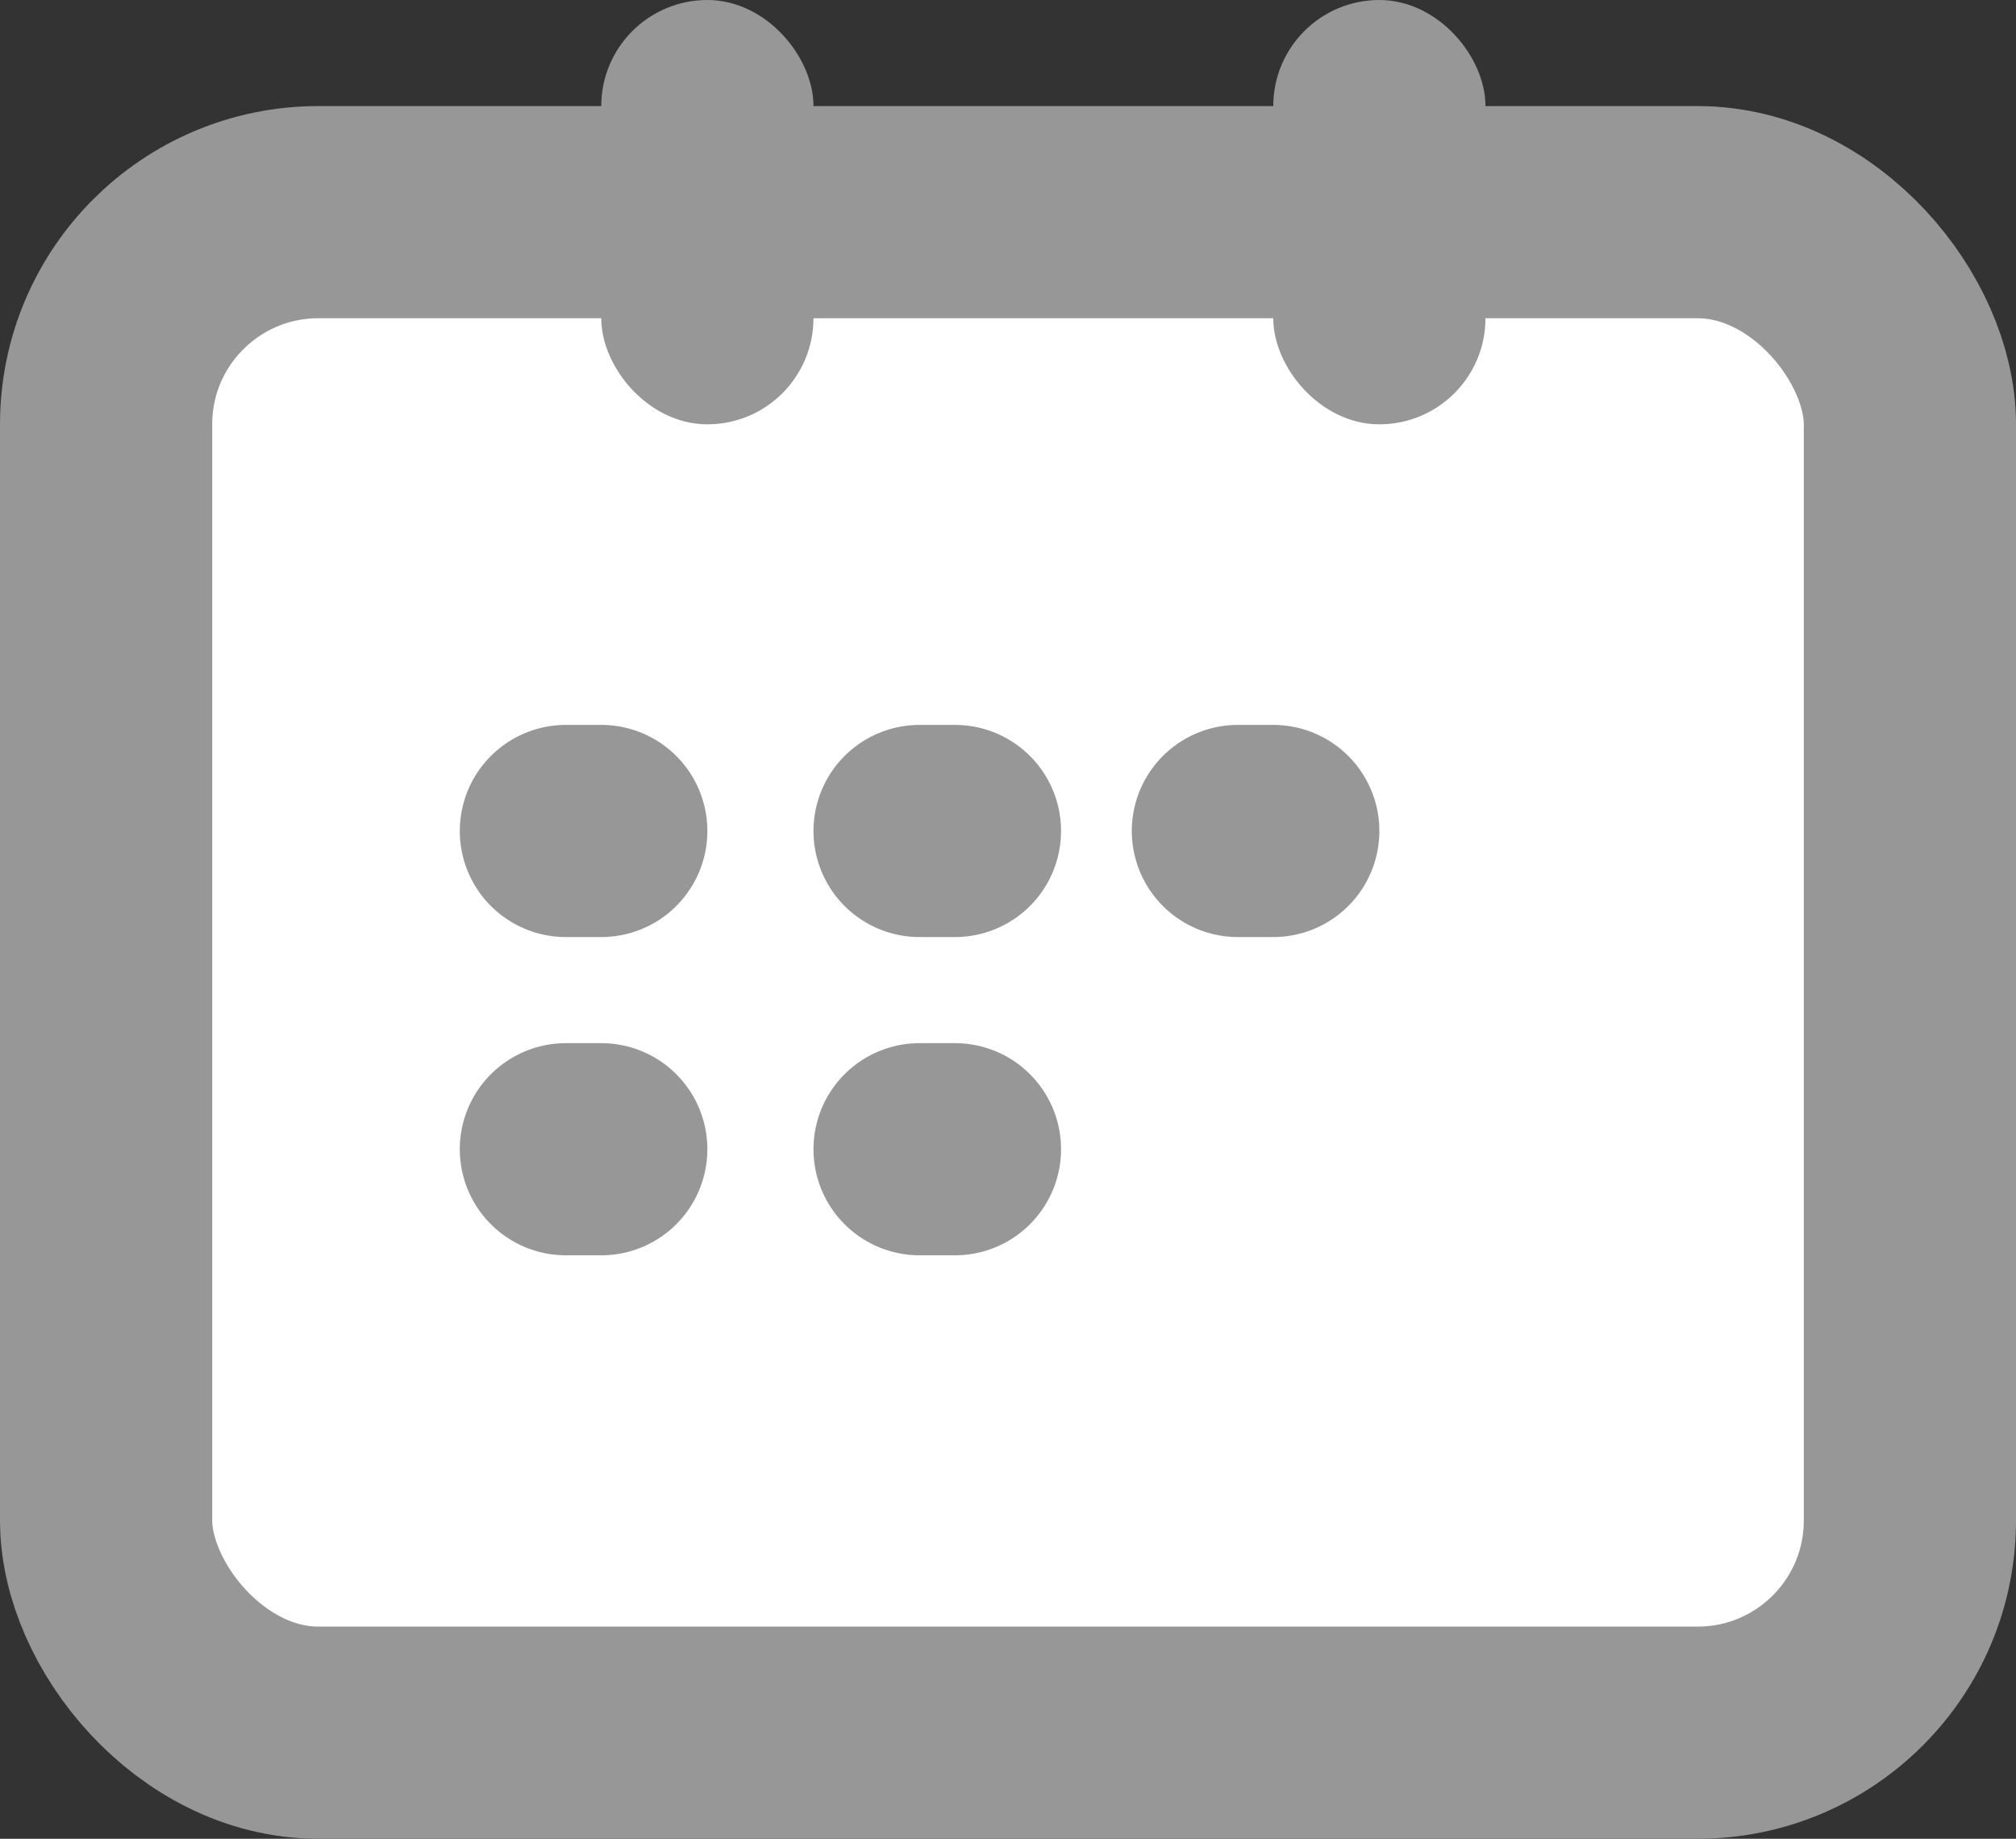 <svg xmlns="http://www.w3.org/2000/svg" width="57" height="52" viewBox="0 0 57 52">
    <rect x="0" y="0" width="57" height="52" fill="#333333" stroke="none"/>
    <g fill="#ffffff" fill-rule="evenodd" stroke="#979797" transform="translate(6)">
        <rect width="51" height="43" x="-3" y="6" stroke-width="6" rx="6"/>
        <rect width="5" height="11" x="11.5" y=".5" fill="#979797" rx="2.5"/>
        <rect width="5" height="11" x="30.5" y=".5" fill="#979797" rx="2.5"/>
        <path stroke-linecap="round" stroke-width="6" d="M10 23.5h1M10 32.5h1M20 23.5h1M20 32.5h1M29 23.5h1"/>
    </g>
</svg>
